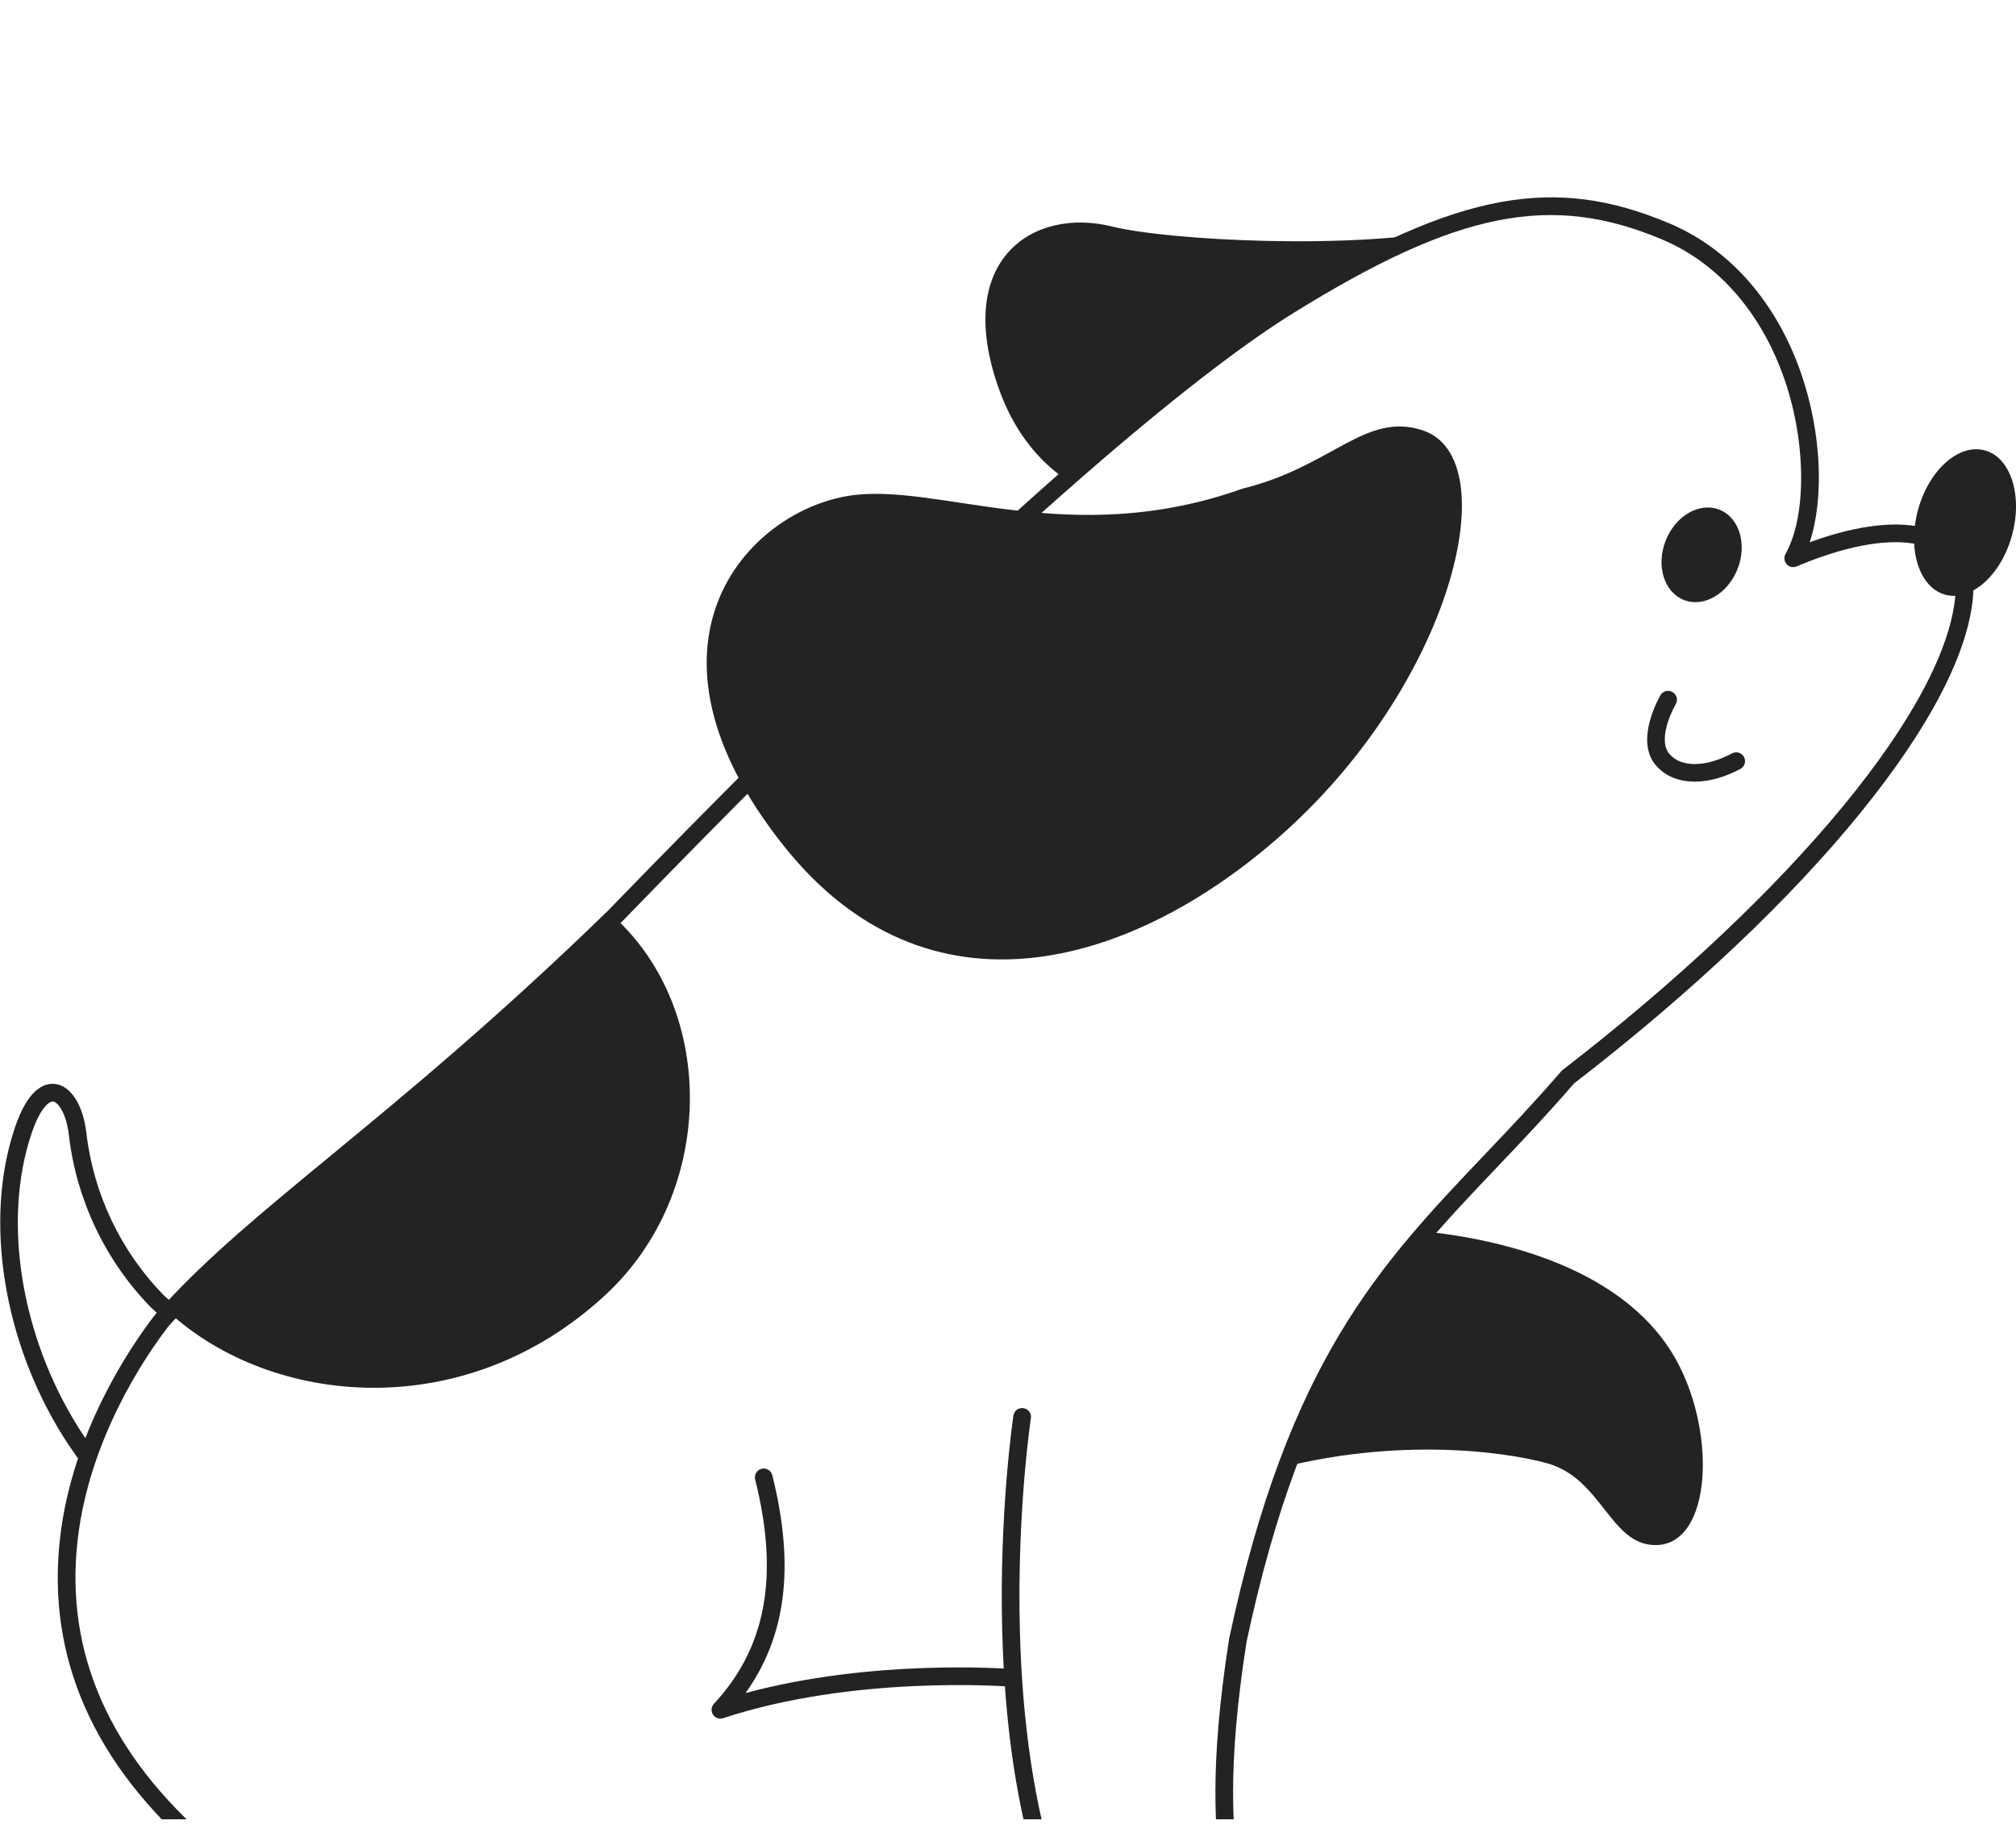 <svg width="46" height="42" viewBox="0 0 46 42" fill="none" xmlns="http://www.w3.org/2000/svg">
<g clip-path="url(#clip0_1481_3052)">
<g filter="url(#filter0_d_1481_3052)">
<path d="M1.628 28.694C1.646 28.724 1.665 28.753 1.686 28.784L1.717 28.832C1.773 28.916 1.828 28.998 1.885 29.078C1.907 29.11 1.931 29.142 1.955 29.173C1.971 29.196 1.987 29.218 2.004 29.241C2.018 29.259 2.032 29.277 2.045 29.296L3.889 26.737L4.231 26.263C4.177 26.223 4.03 26.093 3.889 25.966C3.754 25.844 3.624 25.724 3.591 25.694L3.582 25.686C2.577 24.655 1.94 23.32 1.773 21.889C1.658 20.875 0.995 20.411 0.527 21.802C-0.219 24.025 0.389 26.732 1.628 28.694Z" fill="white"/>
<path d="M2.045 29.497C2.046 29.497 2.046 29.497 2.047 29.497C2.111 29.497 2.171 29.466 2.209 29.414L4.395 26.381C4.459 26.291 4.439 26.166 4.35 26.1C4.336 26.09 4.269 26.038 4.024 25.816C3.928 25.729 3.835 25.644 3.777 25.591L3.725 25.543C2.758 24.551 2.135 23.245 1.973 21.866C1.9 21.217 1.617 20.772 1.254 20.733C0.998 20.706 0.632 20.858 0.337 21.738C-0.368 23.834 0.072 26.606 1.456 28.8C1.474 28.828 1.492 28.856 1.511 28.884L1.548 28.942C1.608 29.032 1.664 29.114 1.721 29.194C1.744 29.227 1.768 29.262 1.794 29.294C1.81 29.317 1.826 29.339 1.843 29.362L1.883 29.416C1.921 29.467 1.981 29.497 2.045 29.497ZM3.958 26.297L2.044 28.953C1.99 28.877 1.938 28.8 1.885 28.721L1.847 28.663C1.831 28.638 1.815 28.614 1.8 28.589C1.8 28.588 1.799 28.587 1.798 28.586C0.475 26.491 0.051 23.853 0.719 21.866C0.92 21.267 1.129 21.124 1.211 21.134C1.323 21.146 1.515 21.401 1.573 21.912C1.745 23.38 2.407 24.77 3.438 25.826L3.448 25.836C3.45 25.838 3.453 25.841 3.455 25.843L3.505 25.888C3.563 25.942 3.657 26.028 3.754 26.116C3.842 26.195 3.908 26.253 3.958 26.297Z" fill="#232323"/>
<path d="M28.593 29.664C31.675 28.727 34.364 29.128 35.301 29.388C36.545 29.734 36.734 31.226 37.746 31.255C39.089 31.294 39.195 28.568 38.154 26.872C36.409 24.045 31.62 24.045 31.62 24.045C31.62 24.045 26.652 29.954 28.593 29.664Z" fill="#232323"/>
<path d="M33.312 1.206C34.504 1.36 34.014 2.559 34.608 3.084C35.491 3.863 31.69 6.396 28.808 7.333C26.349 8.133 23.747 7.543 22.794 4.878C21.743 1.938 23.561 0.717 25.377 1.169C26.64 1.483 30.891 1.718 33.312 1.206Z" fill="#232323"/>
<path d="M4.711 38.199C11.504 43.488 20.515 40.764 23.562 39.05C23.617 39.02 23.671 38.989 23.722 38.958C23.789 38.918 23.854 38.879 23.918 38.839C23.918 38.838 23.92 38.837 23.921 38.836C24.38 39.723 25.706 41.022 27.574 40.178C28.827 39.205 27.343 39.179 28.244 33.427C29.896 25.662 32.721 24.129 35.776 20.575C41.317 16.302 44.633 12.068 44.821 9.565V9.564C44.855 9.103 44.761 8.756 44.521 8.558C44.277 8.363 43.985 8.24 43.675 8.201H43.675C42.95 8.088 41.995 8.284 40.917 8.738C41.822 7.129 41.232 2.646 38.019 1.286C35.576 0.251 33.432 0.473 29.39 2.981C24.302 6.14 14.306 16.64 14.012 16.924C9.16 21.643 6.024 23.577 3.861 25.947C3.794 26.02 3.723 26.089 3.663 26.167C2.25 28.018 -0.845 33.445 4.711 38.199Z" fill="white"/>
<path d="M14.242 41.497C14.675 41.497 15.112 41.482 15.555 41.452C19.033 41.218 22.095 40.107 23.661 39.226C23.717 39.195 23.772 39.163 23.825 39.132L23.839 39.123C23.843 39.121 23.846 39.119 23.849 39.117C24.401 40.012 25.762 41.218 27.657 40.361C27.672 40.355 27.685 40.347 27.698 40.337C28.391 39.799 28.348 39.444 28.253 38.665C28.151 37.825 27.98 36.419 28.443 33.464C29.765 27.253 31.816 25.096 34.191 22.599C34.751 22.011 35.329 21.403 35.915 20.722C38.588 18.66 40.852 16.52 42.462 14.533C44.039 12.588 44.925 10.876 45.022 9.58C45.022 9.578 45.022 9.576 45.022 9.573C45.062 9.033 44.936 8.639 44.649 8.402C44.374 8.182 44.047 8.044 43.701 8.001C43.7 8.001 43.7 8.001 43.699 8.001C43.056 7.902 42.232 8.031 41.293 8.373C41.624 7.37 41.563 5.887 41.107 4.551C40.548 2.91 39.479 1.685 38.098 1.1C36.747 0.528 35.566 0.375 34.269 0.606C32.897 0.85 31.313 1.55 29.284 2.81C25.212 5.337 18.049 12.474 14.141 16.503C13.998 16.651 13.895 16.758 13.872 16.78C11.329 19.253 9.233 20.979 7.55 22.367C5.985 23.657 4.748 24.675 3.712 25.811C3.695 25.829 3.678 25.847 3.661 25.865C3.608 25.921 3.553 25.979 3.503 26.045C2.956 26.761 1.653 28.686 1.373 31.071C1.052 33.807 2.131 36.257 4.58 38.352C4.583 38.354 4.585 38.356 4.587 38.358C7.239 40.423 10.555 41.497 14.242 41.497ZM23.804 38.672C23.747 38.708 23.69 38.742 23.631 38.778L23.618 38.786C23.57 38.815 23.518 38.844 23.465 38.874C21.934 39.735 18.939 40.821 15.528 41.05C12.662 41.243 8.481 40.877 4.839 38.042C2.501 36.041 1.469 33.711 1.774 31.118C2.042 28.832 3.296 26.98 3.823 26.29C3.86 26.241 3.905 26.193 3.953 26.142C3.972 26.123 3.99 26.103 4.009 26.084C5.027 24.968 6.253 23.958 7.806 22.678C9.495 21.286 11.598 19.553 14.153 17.069C14.179 17.044 14.257 16.963 14.431 16.784C23.504 7.428 27.765 4.227 29.497 3.152C33.261 0.816 35.392 0.391 37.941 1.471C39.214 2.011 40.203 3.151 40.726 4.681C41.216 6.119 41.222 7.783 40.741 8.639C40.699 8.714 40.709 8.808 40.766 8.872C40.823 8.937 40.915 8.957 40.995 8.924C42.056 8.476 42.972 8.296 43.644 8.4C43.648 8.401 43.651 8.402 43.656 8.402C43.926 8.437 44.181 8.545 44.395 8.715C44.574 8.863 44.65 9.144 44.62 9.549C44.619 9.551 44.619 9.553 44.619 9.555C44.423 12.104 40.905 16.365 35.653 20.415C35.642 20.424 35.632 20.433 35.623 20.444C35.038 21.123 34.459 21.733 33.899 22.322C31.481 24.863 29.393 27.058 28.047 33.385C28.046 33.389 28.046 33.392 28.045 33.396C27.573 36.41 27.748 37.852 27.852 38.714C27.943 39.455 27.962 39.617 27.469 40.004C25.723 40.778 24.502 39.52 24.099 38.743C24.07 38.686 24.015 38.647 23.951 38.637C23.899 38.629 23.846 38.642 23.804 38.672ZM23.921 38.836H23.92H23.921ZM4.711 38.199H4.711H4.711Z" fill="#232323"/>
<path d="M44.384 9.569C43.792 9.406 43.516 8.537 43.766 7.628C44.016 6.719 44.699 6.114 45.29 6.277C45.882 6.44 46.158 7.309 45.908 8.218C45.658 9.127 44.975 9.732 44.384 9.569Z" fill="#232323"/>
<path d="M38.422 9.69C37.969 9.511 37.782 8.906 38.006 8.337C38.229 7.768 38.778 7.451 39.231 7.629C39.684 7.807 39.871 8.413 39.647 8.982C39.424 9.551 38.875 9.868 38.422 9.69Z" fill="#232323"/>
<path d="M28.359 7.147C30.387 6.651 31.153 5.388 32.461 5.819C34.403 6.459 33.135 11.638 29.173 15.109C25.792 18.07 21.167 19.422 17.886 15.304C14.234 10.718 17.028 7.678 19.38 7.311C21.386 6.997 24.396 8.562 28.359 7.147Z" fill="#232323"/>
<path d="M3.86 25.947C6.2 28.082 10.598 28.531 13.82 25.542C16.331 23.212 16.366 19.067 14.012 16.924C9.16 21.642 6.024 23.576 3.86 25.947Z" fill="#232323"/>
<path d="M38.67 13.835C38.989 13.835 39.347 13.739 39.711 13.546C39.809 13.494 39.846 13.372 39.794 13.273C39.742 13.175 39.62 13.138 39.522 13.19C38.915 13.512 38.352 13.516 38.087 13.198C37.874 12.944 38.035 12.428 38.238 12.063C38.292 11.966 38.257 11.843 38.159 11.789C38.062 11.735 37.939 11.77 37.885 11.867C37.751 12.11 37.346 12.941 37.778 13.457C37.988 13.708 38.303 13.835 38.67 13.835Z" fill="#232323"/>
<path d="M23.918 38.839C23.33 37.018 23.115 34.991 23.069 33.207C22.999 30.509 23.316 28.366 23.322 28.33" fill="white"/>
<path d="M23.918 39.04C23.939 39.04 23.959 39.037 23.98 39.031C24.086 38.996 24.144 38.883 24.11 38.777C23.608 37.222 23.326 35.346 23.271 33.202C23.201 30.503 23.519 28.382 23.522 28.361C23.539 28.251 23.464 28.148 23.354 28.131C23.244 28.113 23.141 28.188 23.124 28.298C23.12 28.319 22.797 30.489 22.868 33.212C22.924 35.395 23.213 37.309 23.726 38.901C23.754 38.986 23.833 39.04 23.918 39.04Z" fill="#232323"/>
<path d="M23.059 34.284C23.059 34.284 19.489 34.005 16.438 35.014C17.692 33.661 17.995 31.982 17.427 29.709" fill="white"/>
<path d="M16.438 35.215C16.459 35.215 16.48 35.212 16.501 35.205C19.464 34.226 22.898 34.474 23.043 34.485C23.099 34.489 23.155 34.47 23.196 34.432C23.255 34.377 23.275 34.293 23.249 34.217C23.223 34.142 23.154 34.089 23.074 34.083L23.059 34.284L23.074 34.083C22.936 34.072 19.883 33.852 17.011 34.632C17.945 33.326 18.138 31.728 17.622 29.661C17.595 29.553 17.486 29.487 17.378 29.514C17.27 29.541 17.204 29.65 17.231 29.759C17.782 31.964 17.483 33.59 16.29 34.877C16.227 34.944 16.218 35.045 16.268 35.123C16.306 35.182 16.371 35.215 16.438 35.215Z" fill="#232323"/>
</g>
</g>
<defs>
<filter id="filter0_d_1481_3052" x="-3.995" y="0.503" width="53.995" height="48.994" filterUnits="userSpaceOnUse" color-interpolation-filters="sRGB">
<feFlood flood-opacity="0" result="BackgroundImageFix"/>
<feColorMatrix in="SourceAlpha" type="matrix" values="0 0 0 0 0 0 0 0 0 0 0 0 0 0 0 0 0 0 127 0" result="hardAlpha"/>
<feOffset dy="4"/>
<feGaussianBlur stdDeviation="2"/>
<feComposite in2="hardAlpha" operator="out"/>
<feColorMatrix type="matrix" values="0 0 0 0 0 0 0 0 0 0 0 0 0 0 0 0 0 0 0.25 0"/>
<feBlend mode="normal" in2="BackgroundImageFix" result="effect1_dropShadow_1481_3052"/>
<feBlend mode="normal" in="SourceGraphic" in2="effect1_dropShadow_1481_3052" result="shape"/>
</filter>
<clipPath id="clip0_1481_3052">
<rect width="46" height="41.031" fill="white" transform="matrix(-1 0 0 1 46 0.485)"/>
</clipPath>
</defs>
</svg>
